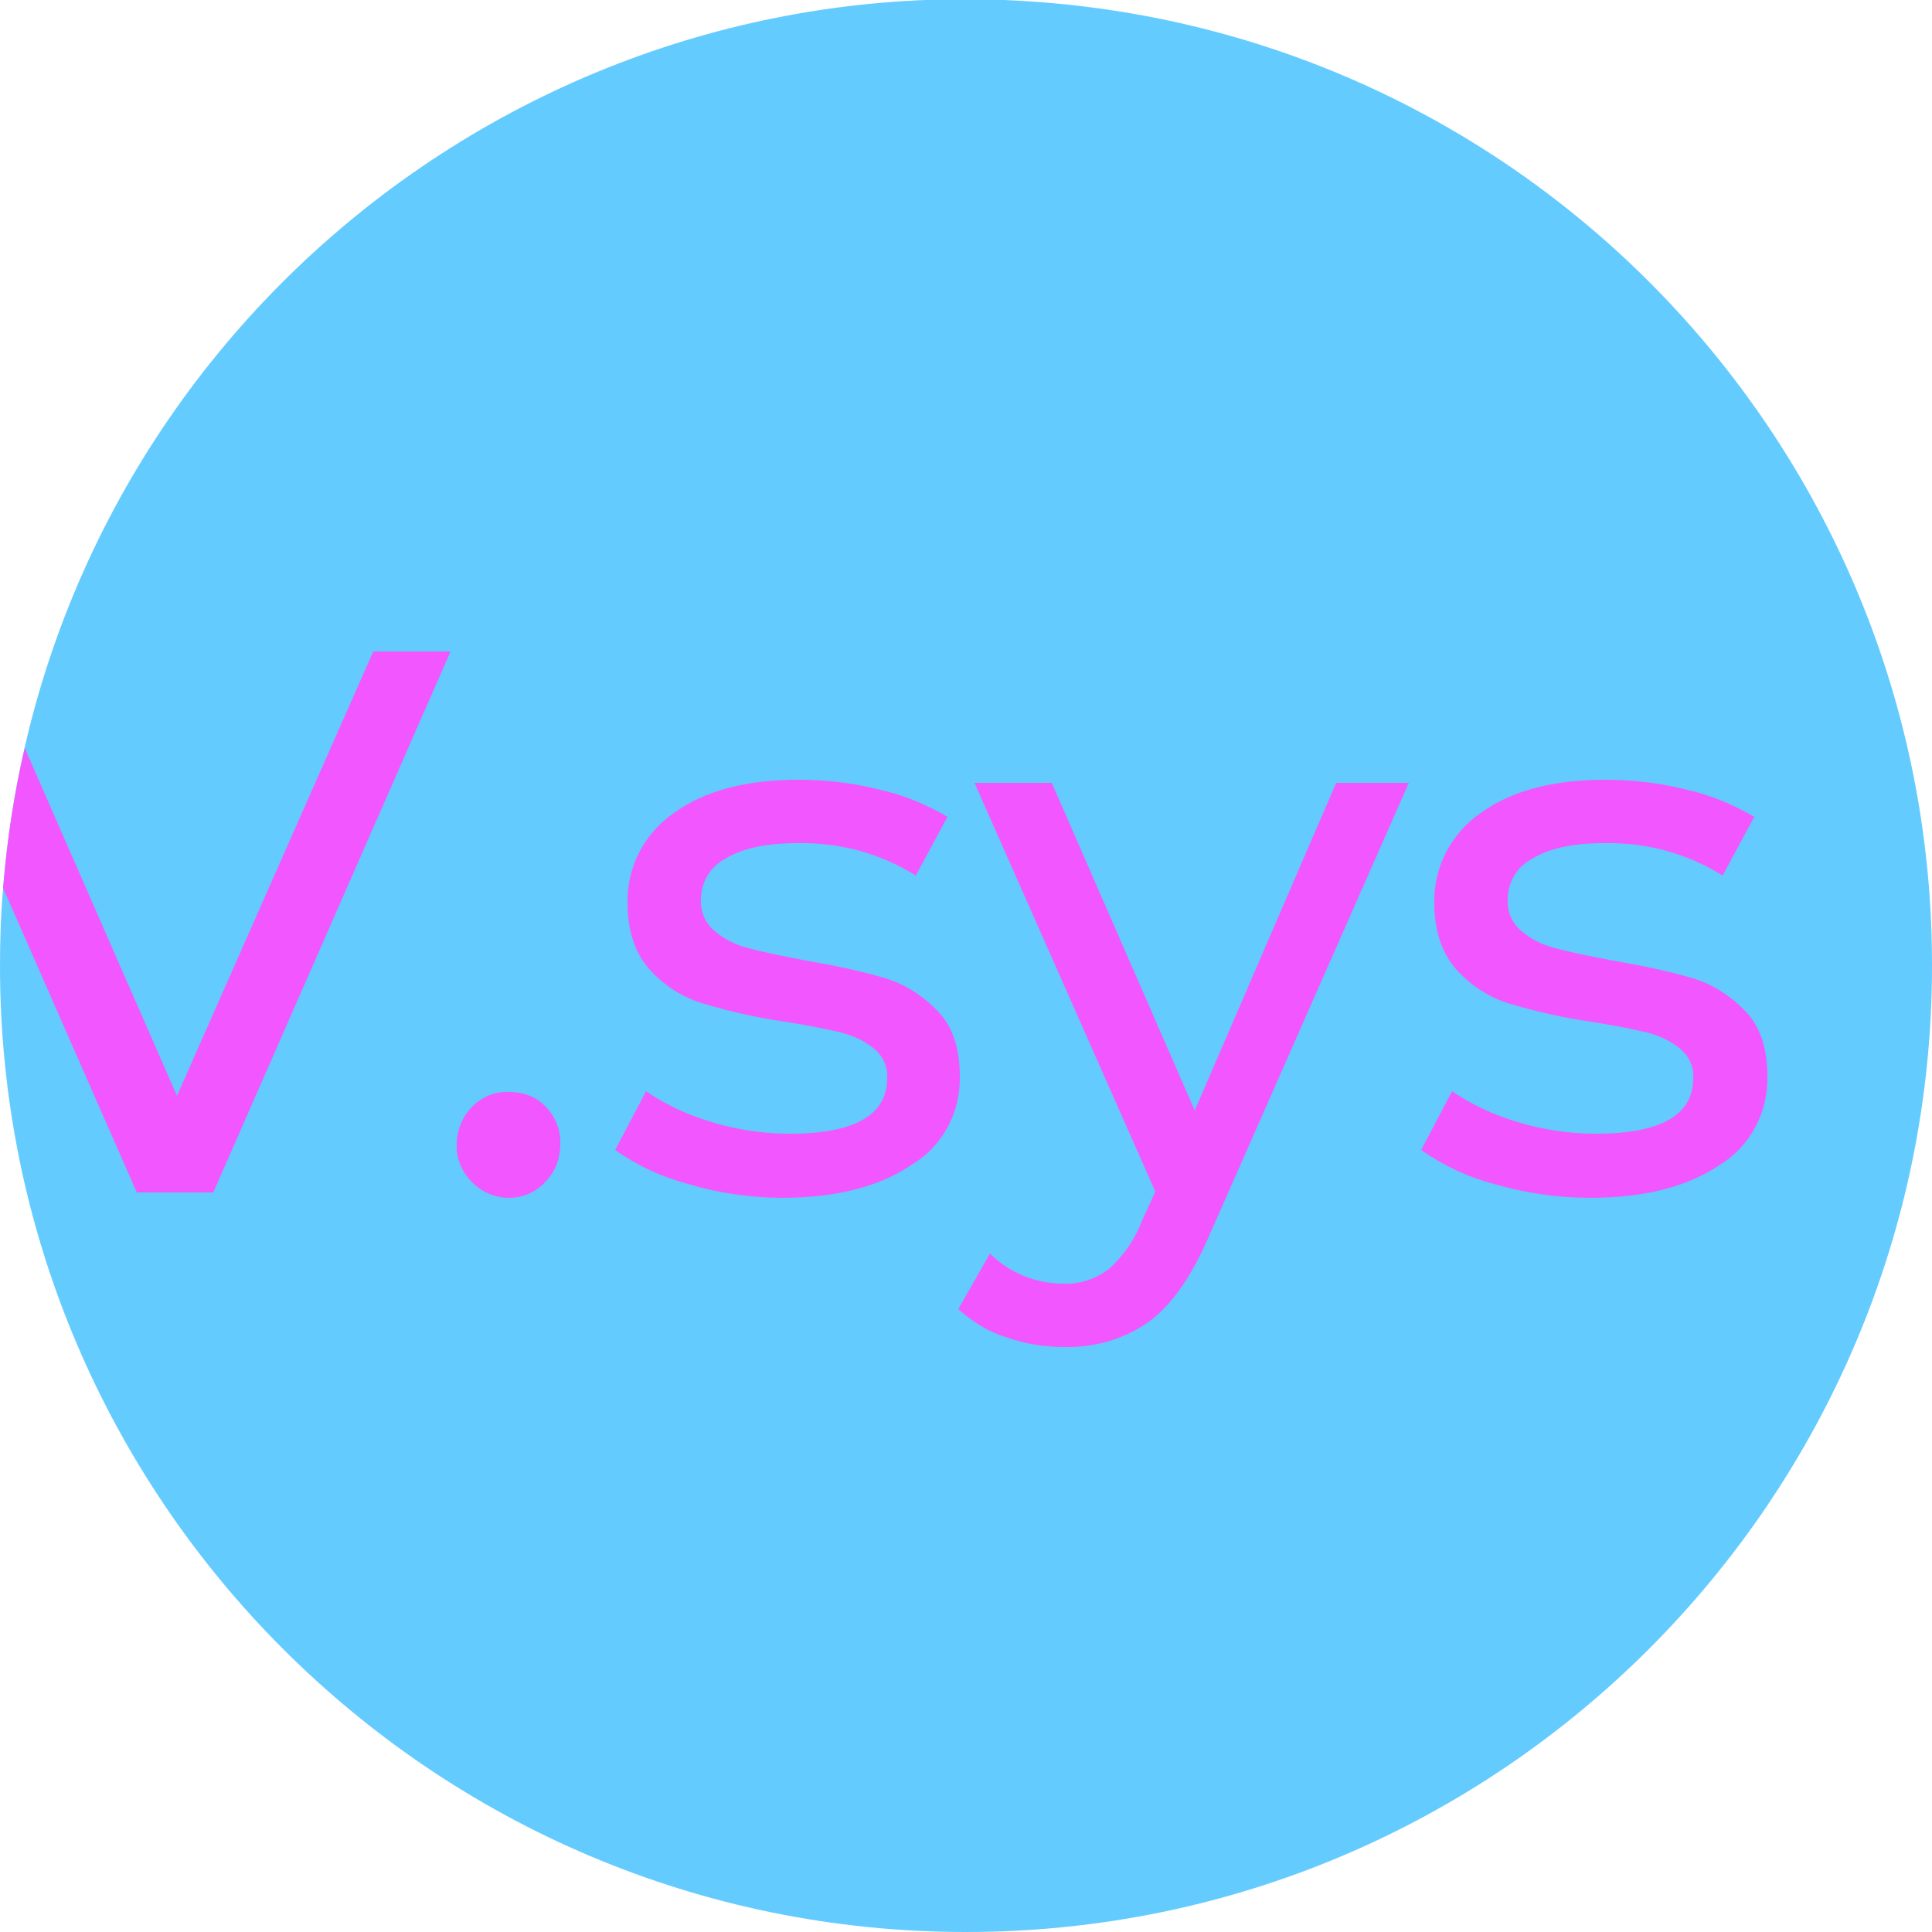<?xml version="1.0" encoding="utf-8"?>
<!-- Generator: Adobe Illustrator 24.0.1, SVG Export Plug-In . SVG Version: 6.00 Build 0)  -->
<svg version="1.1" id="Layer_1" xmlns="http://www.w3.org/2000/svg" xmlns:xlink="http://www.w3.org/1999/xlink" x="0px" y="0px"
	 viewBox="0 0 250 250" style="enable-background:new 0 0 250 250;" xml:space="preserve">
<style type="text/css">
	.st0{fill:#64CBFF;}
	.st1{fill:#F257FF;}
</style>
<title>Logo</title>
<path class="st0" d="M250,125c0,69-56,125-125,125S0,194,0,125c0-3.3,0.1-6.7,0.4-10C5.8,46.2,66-5.2,134.9,0.3
	C199.9,5.4,250.1,59.7,250,125z"/>
<path class="st1" d="M48.3,84.3l-25.4,57.5l-19.7-45c-1.4,6-2.3,12-2.8,18.1l17.3,39.4h9.9l30.7-70L48.3,84.3z"/>
<path class="st1" d="M61.1,153c-1.3-1.3-2.1-3.1-2-4.9c0-1.8,0.7-3.6,2-4.9c1.3-1.3,3-2,4.8-1.9c1.8,0,3.5,0.6,4.7,1.9
	c1.3,1.3,2,3.1,1.9,4.9c0,1.9-0.7,3.6-2,4.9c-1.2,1.3-2.9,2-4.6,2C64.1,155,62.4,154.3,61.1,153z"/>
<path class="st1" d="M89,153.2c-3.4-0.9-6.6-2.4-9.4-4.4l4-7.6c2.6,1.8,5.5,3.1,8.5,4c3.3,1,6.7,1.5,10.1,1.5
	c8.4,0,12.6-2.4,12.6-7.2c0.1-1.5-0.6-2.9-1.7-3.8c-1.2-1-2.7-1.7-4.3-2.1c-1.7-0.4-4.1-0.9-7.3-1.4c-3.5-0.5-7-1.3-10.4-2.3
	c-2.7-0.8-5.1-2.3-7-4.4c-1.9-2.1-2.9-5-2.9-8.7c-0.1-4.6,2.2-9,6-11.6c4-2.9,9.4-4.3,16.1-4.3c3.6,0,7.1,0.4,10.6,1.3
	c3.1,0.7,6,1.9,8.7,3.5l-4.1,7.6c-4.6-2.9-9.9-4.3-15.3-4.2c-4.1,0-7.2,0.7-9.3,2c-2,1-3.2,3.1-3.2,5.3c-0.1,1.6,0.6,3.1,1.8,4.1
	c1.3,1.1,2.8,1.8,4.4,2.2c1.8,0.5,4.3,1,7.4,1.6c3.5,0.6,7,1.3,10.3,2.3c2.6,0.8,4.9,2.3,6.8,4.3c1.9,2,2.8,4.8,2.8,8.4
	c0.1,4.6-2.2,9-6.2,11.4c-4.1,2.8-9.7,4.3-16.8,4.3C97.2,155,93,154.4,89,153.2z"/>
<path class="st1" d="M182.3,101.3l-25.7,58.3c-2.3,5.4-4.9,9.2-7.9,11.4c-3.2,2.3-7.1,3.4-11,3.3c-2.6,0-5.1-0.4-7.6-1.3
	c-2.3-0.7-4.3-2-6.1-3.6l4.1-7.2c2.5,2.5,5.9,3.9,9.5,3.9c2.1,0.1,4.2-0.6,5.9-1.9c1.9-1.7,3.4-3.9,4.3-6.3l1.7-3.7l-23.4-52.9h10
	l18.5,42.4l18.3-42.4L182.3,101.3z"/>
<path class="st1" d="M193.3,153.2c-3.4-0.9-6.6-2.4-9.4-4.4l4-7.6c2.6,1.8,5.5,3.1,8.5,4c3.3,1,6.7,1.5,10.1,1.5
	c8.4,0,12.6-2.4,12.6-7.2c0.1-1.5-0.6-2.9-1.7-3.8c-1.2-1-2.7-1.7-4.3-2.1c-1.7-0.4-4.1-0.9-7.3-1.4c-3.5-0.5-7-1.3-10.4-2.3
	c-2.7-0.8-5.1-2.4-6.9-4.4c-1.9-2.1-2.9-5-2.9-8.7c-0.1-4.6,2.2-9,6-11.6c4-2.9,9.4-4.3,16.1-4.3c3.6,0,7.1,0.4,10.6,1.3
	c3.1,0.7,6,1.9,8.7,3.5l-4.1,7.6c-4.6-2.9-9.9-4.3-15.3-4.2c-4.1,0-7.2,0.7-9.3,2c-2,1-3.2,3.1-3.2,5.3c-0.1,1.6,0.6,3.1,1.8,4.1
	c1.3,1.1,2.8,1.8,4.4,2.2c1.8,0.5,4.3,1,7.4,1.6c3.5,0.6,7,1.3,10.4,2.3c2.6,0.8,4.9,2.3,6.8,4.3c1.9,2,2.8,4.8,2.8,8.4
	c0.1,4.6-2.2,9-6.1,11.4c-4.1,2.8-9.7,4.3-16.8,4.3C201.6,155,197.4,154.4,193.3,153.2z"/>
</svg>
